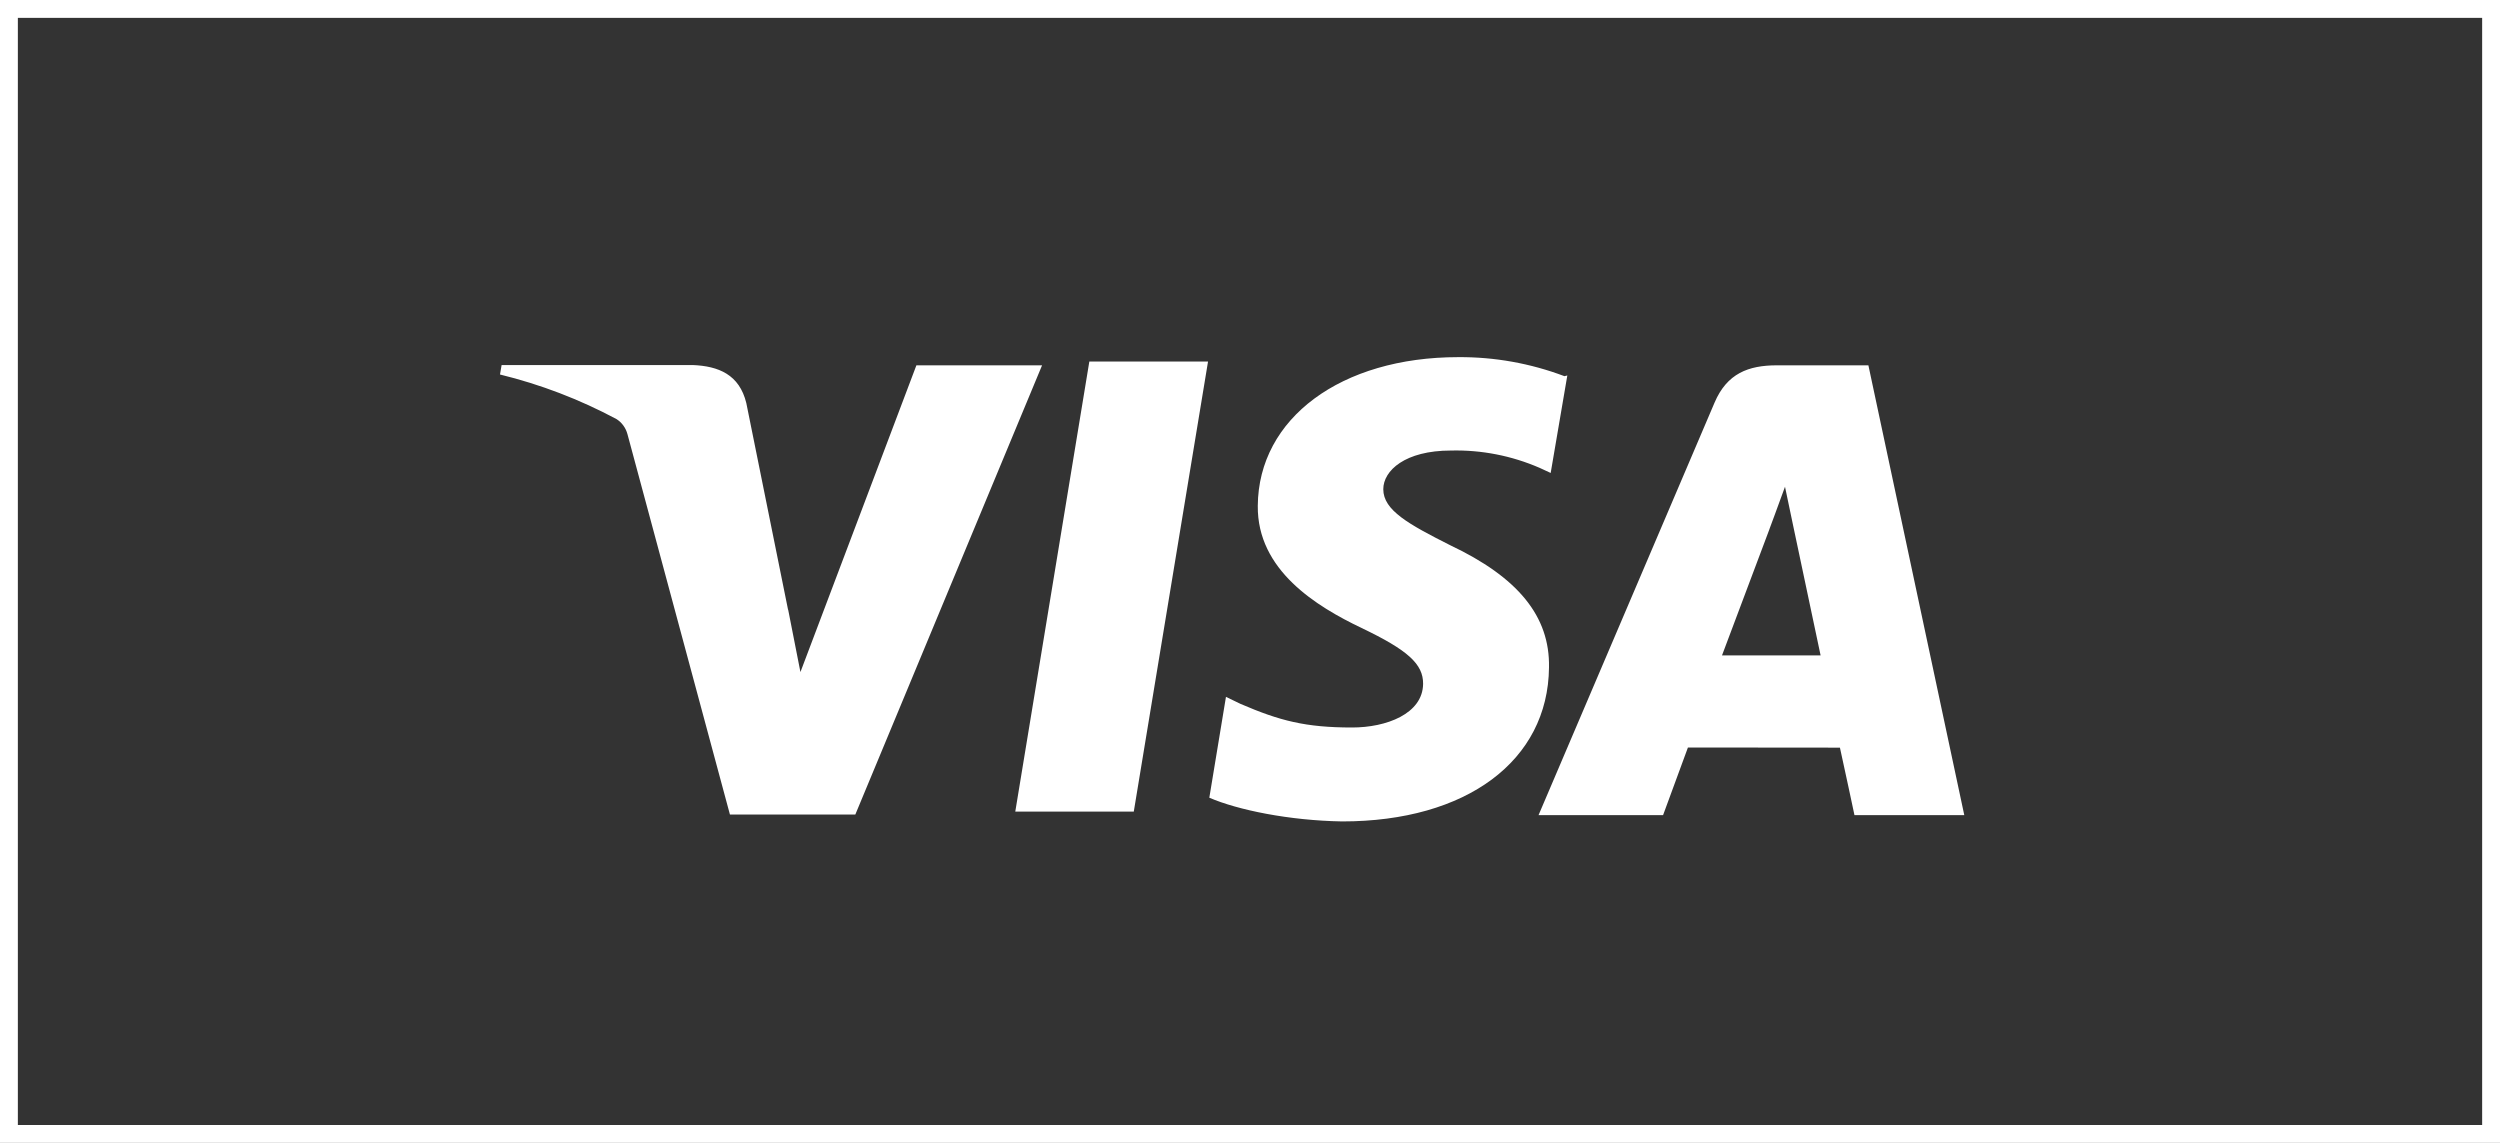 <svg width="70" height="32" viewBox="0 0 70 32" fill="none" xmlns="http://www.w3.org/2000/svg">
<rect x="0" y="0" width="70" height="32" fill="#333333" stroke="none"/>
<path d="M43.805 10.533C42.852 10.173 41.845 9.993 40.831 10C37.551 10 35.235 11.71 35.218 14.163C35.198 15.966 36.864 16.982 38.125 17.584C39.418 18.203 39.851 18.593 39.847 19.147C39.838 19.989 38.814 20.37 37.861 20.37C36.551 20.37 35.835 20.182 34.735 19.709L34.327 19.512L33.861 22.336C34.659 22.68 36.096 22.975 37.58 23C41.066 23 43.345 21.301 43.372 18.691C43.401 17.251 42.499 16.163 40.601 15.264C39.447 14.681 38.732 14.29 38.732 13.699C38.732 13.175 39.344 12.615 40.626 12.615C41.478 12.594 42.325 12.759 43.112 13.101L43.419 13.243L43.885 10.513L43.805 10.533ZM52.315 10.229H49.753C48.956 10.229 48.355 10.456 48.007 11.275L43.079 22.824H46.566L47.262 20.93L51.518 20.934C51.618 21.378 51.925 22.824 51.925 22.824H55L52.315 10.229ZM30.502 10.123H33.825L31.746 22.724H28.428L30.502 10.119V10.123ZM22.068 17.068L22.412 18.818L25.659 10.229H29.178L23.949 22.807H20.438L17.569 12.157C17.522 11.981 17.413 11.831 17.263 11.735C16.229 11.182 15.133 10.763 14 10.486L14.045 10.221H19.393C20.118 10.25 20.703 10.486 20.897 11.287L22.066 17.075L22.068 17.068ZM48.215 18.354L49.54 14.829C49.523 14.867 49.812 14.102 49.98 13.629L50.208 14.717L50.977 18.352H48.214L48.215 18.354Z" fill="white"/>
<rect x="0.25" y="0.25" width="69.5" height="31.5" stroke="white" stroke-width="0.5"/>
</svg>
